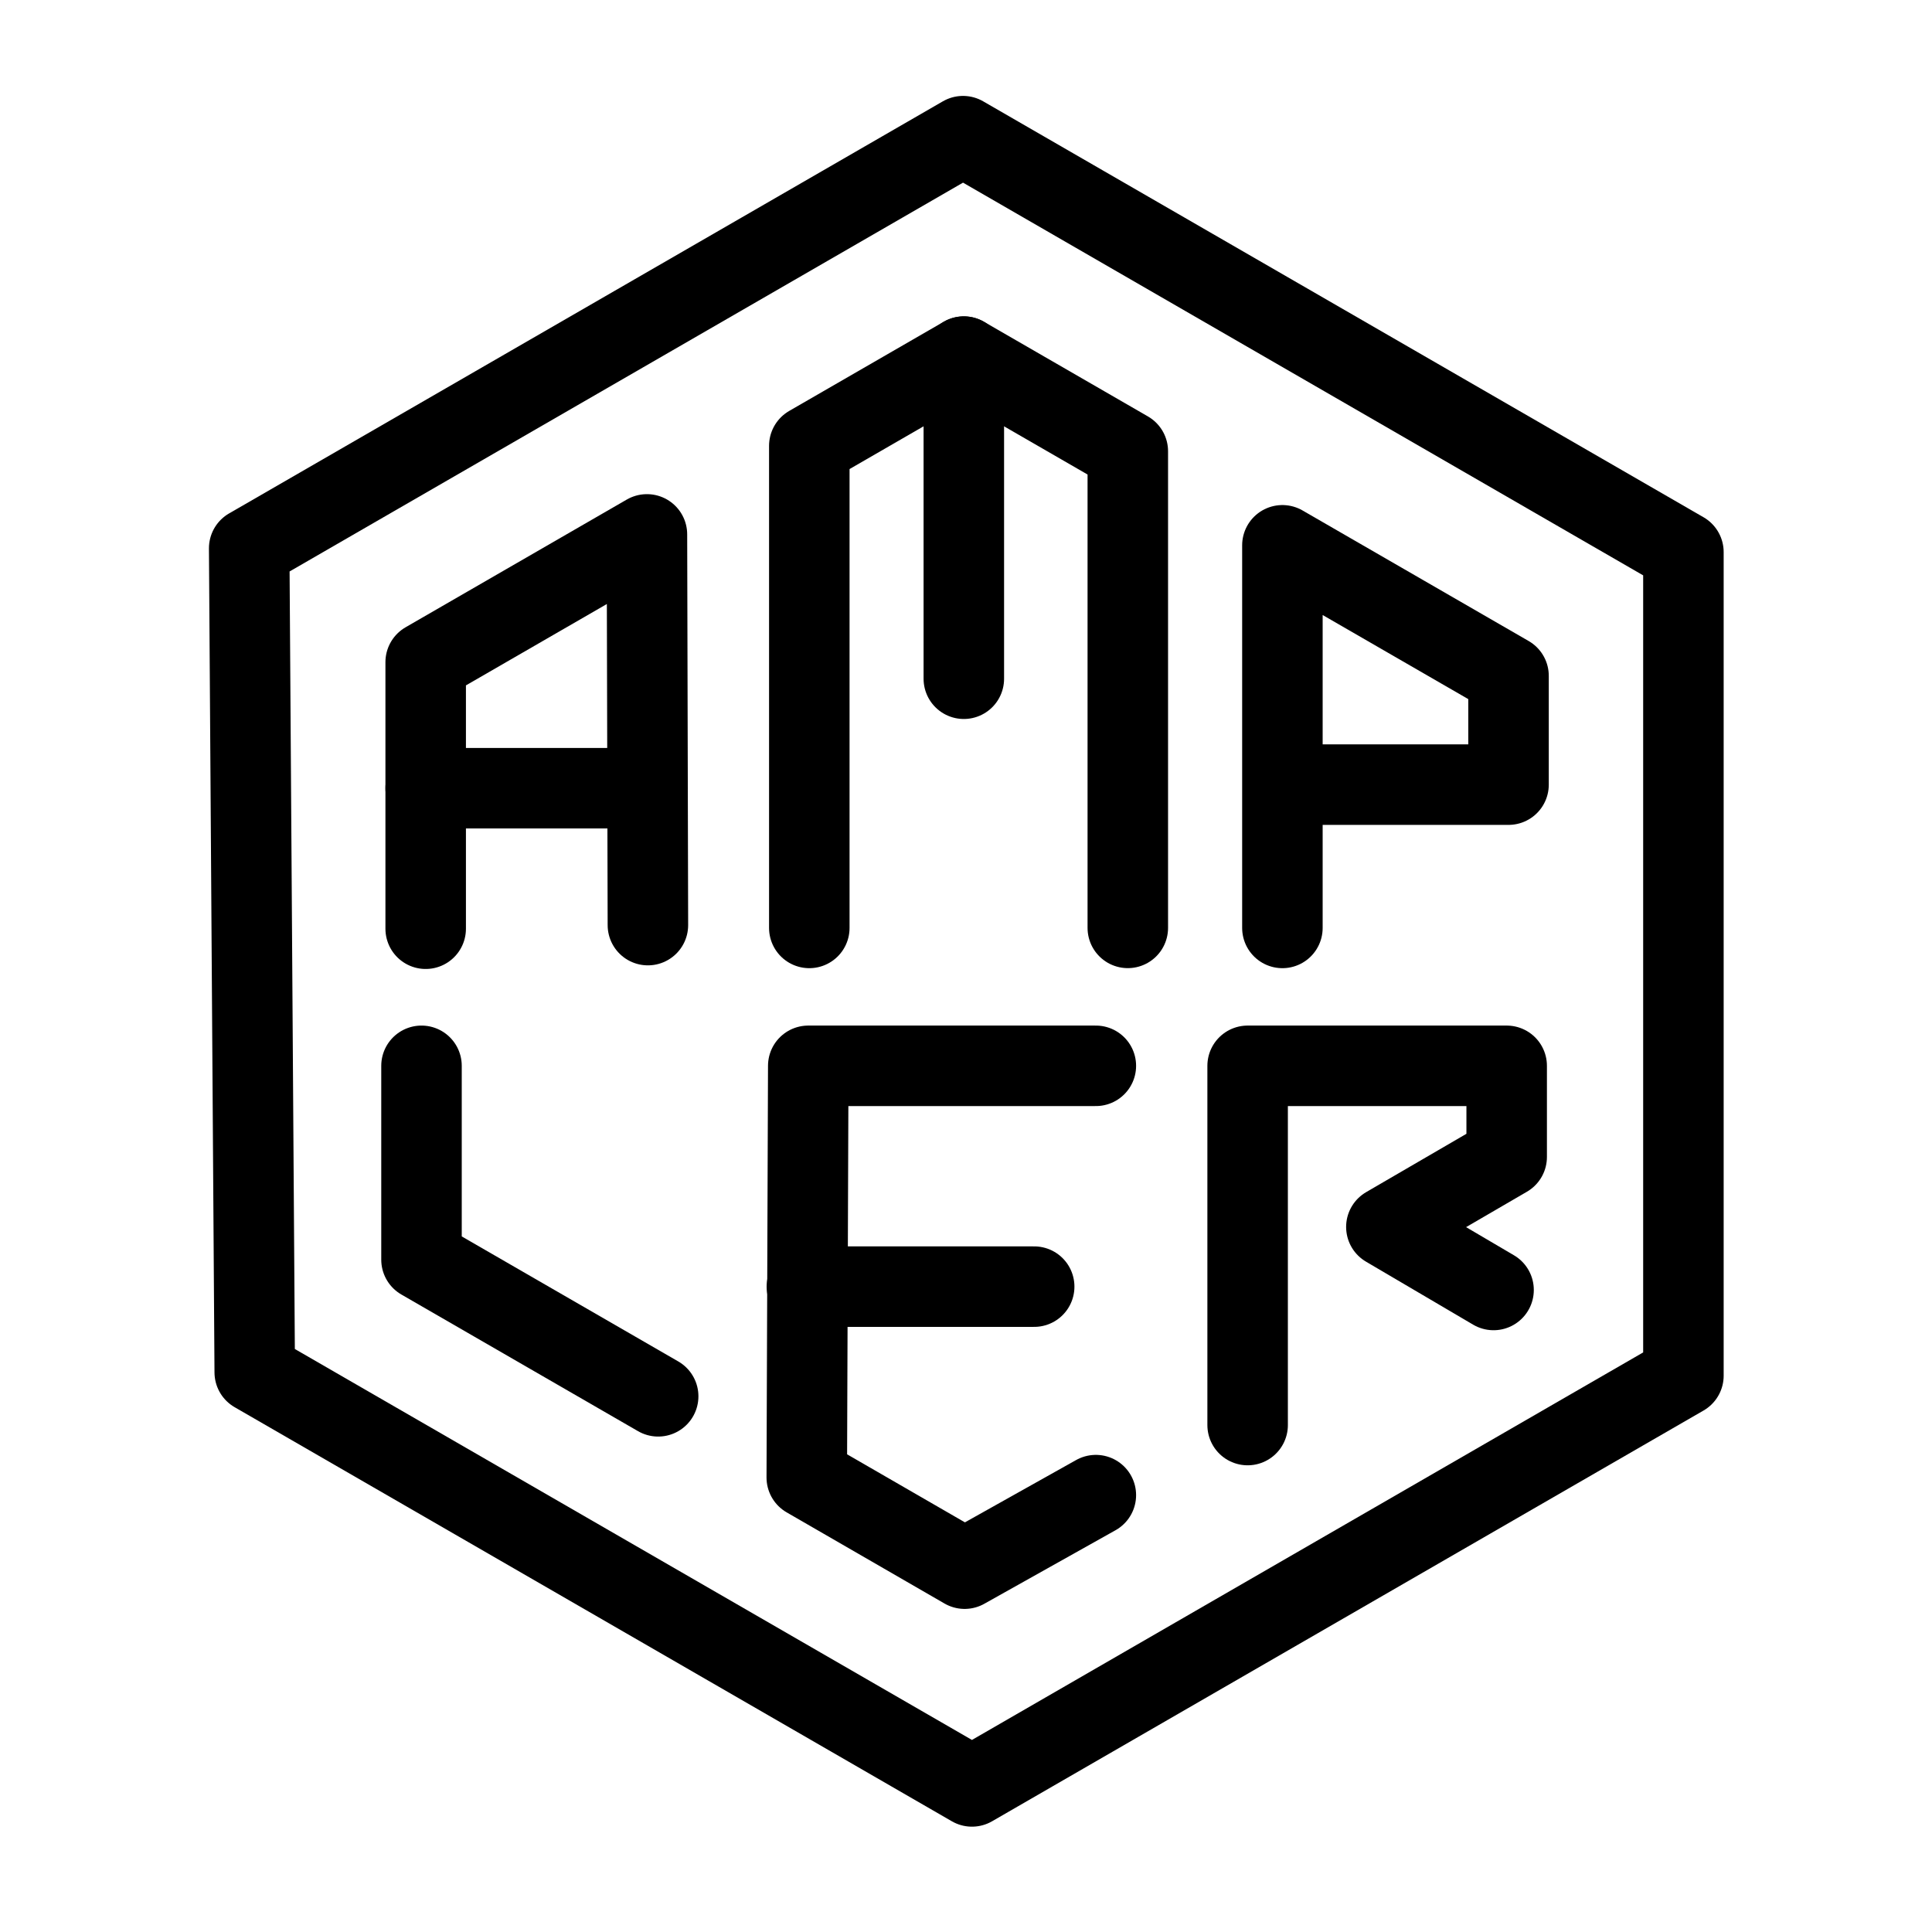 <?xml version="1.0" encoding="UTF-8"?><svg id="a" xmlns="http://www.w3.org/2000/svg" viewBox="0 0 48 48"><defs><style>.m{stroke-width:2px;fill:none;stroke:#000;stroke-linecap:round;stroke-linejoin:round;}</style></defs><g id="b"><path id="c" class="m" d="M6.192,13.622L23.926,3.383l17.898,10.334v20.461l-17.676,10.205L6.329,34.095l-.138-20.473Z"/><path id="d" class="m" d="M10.576,23.074v-6.623l5.497-3.174,.024,9.707"/><path id="e" class="m" d="M10.576,19.583h5.513"/><path id="f" class="m" d="M20.107,23.054V11.076l3.839-2.216,4.074,2.352v11.841"/><path id="g" class="m" d="M23.946,8.86v8.003"/><path id="h" class="m" d="M31.861,23.054V13.548l5.618,3.244v2.702h-5.581"/><path id="i" class="m" d="M10.472,26.48v4.816l5.88,3.395"/><path id="j" class="m" d="M27.226,26.48h-7.145l-.037,10.228,3.922,2.265,3.26-1.827"/><path id="k" class="m" d="M20.047,31.966h5.647"/><path id="l" class="m" d="M30.997,35.405v-8.925h6.436v2.264l-2.989,1.739,2.663,1.566"/></g></svg>
